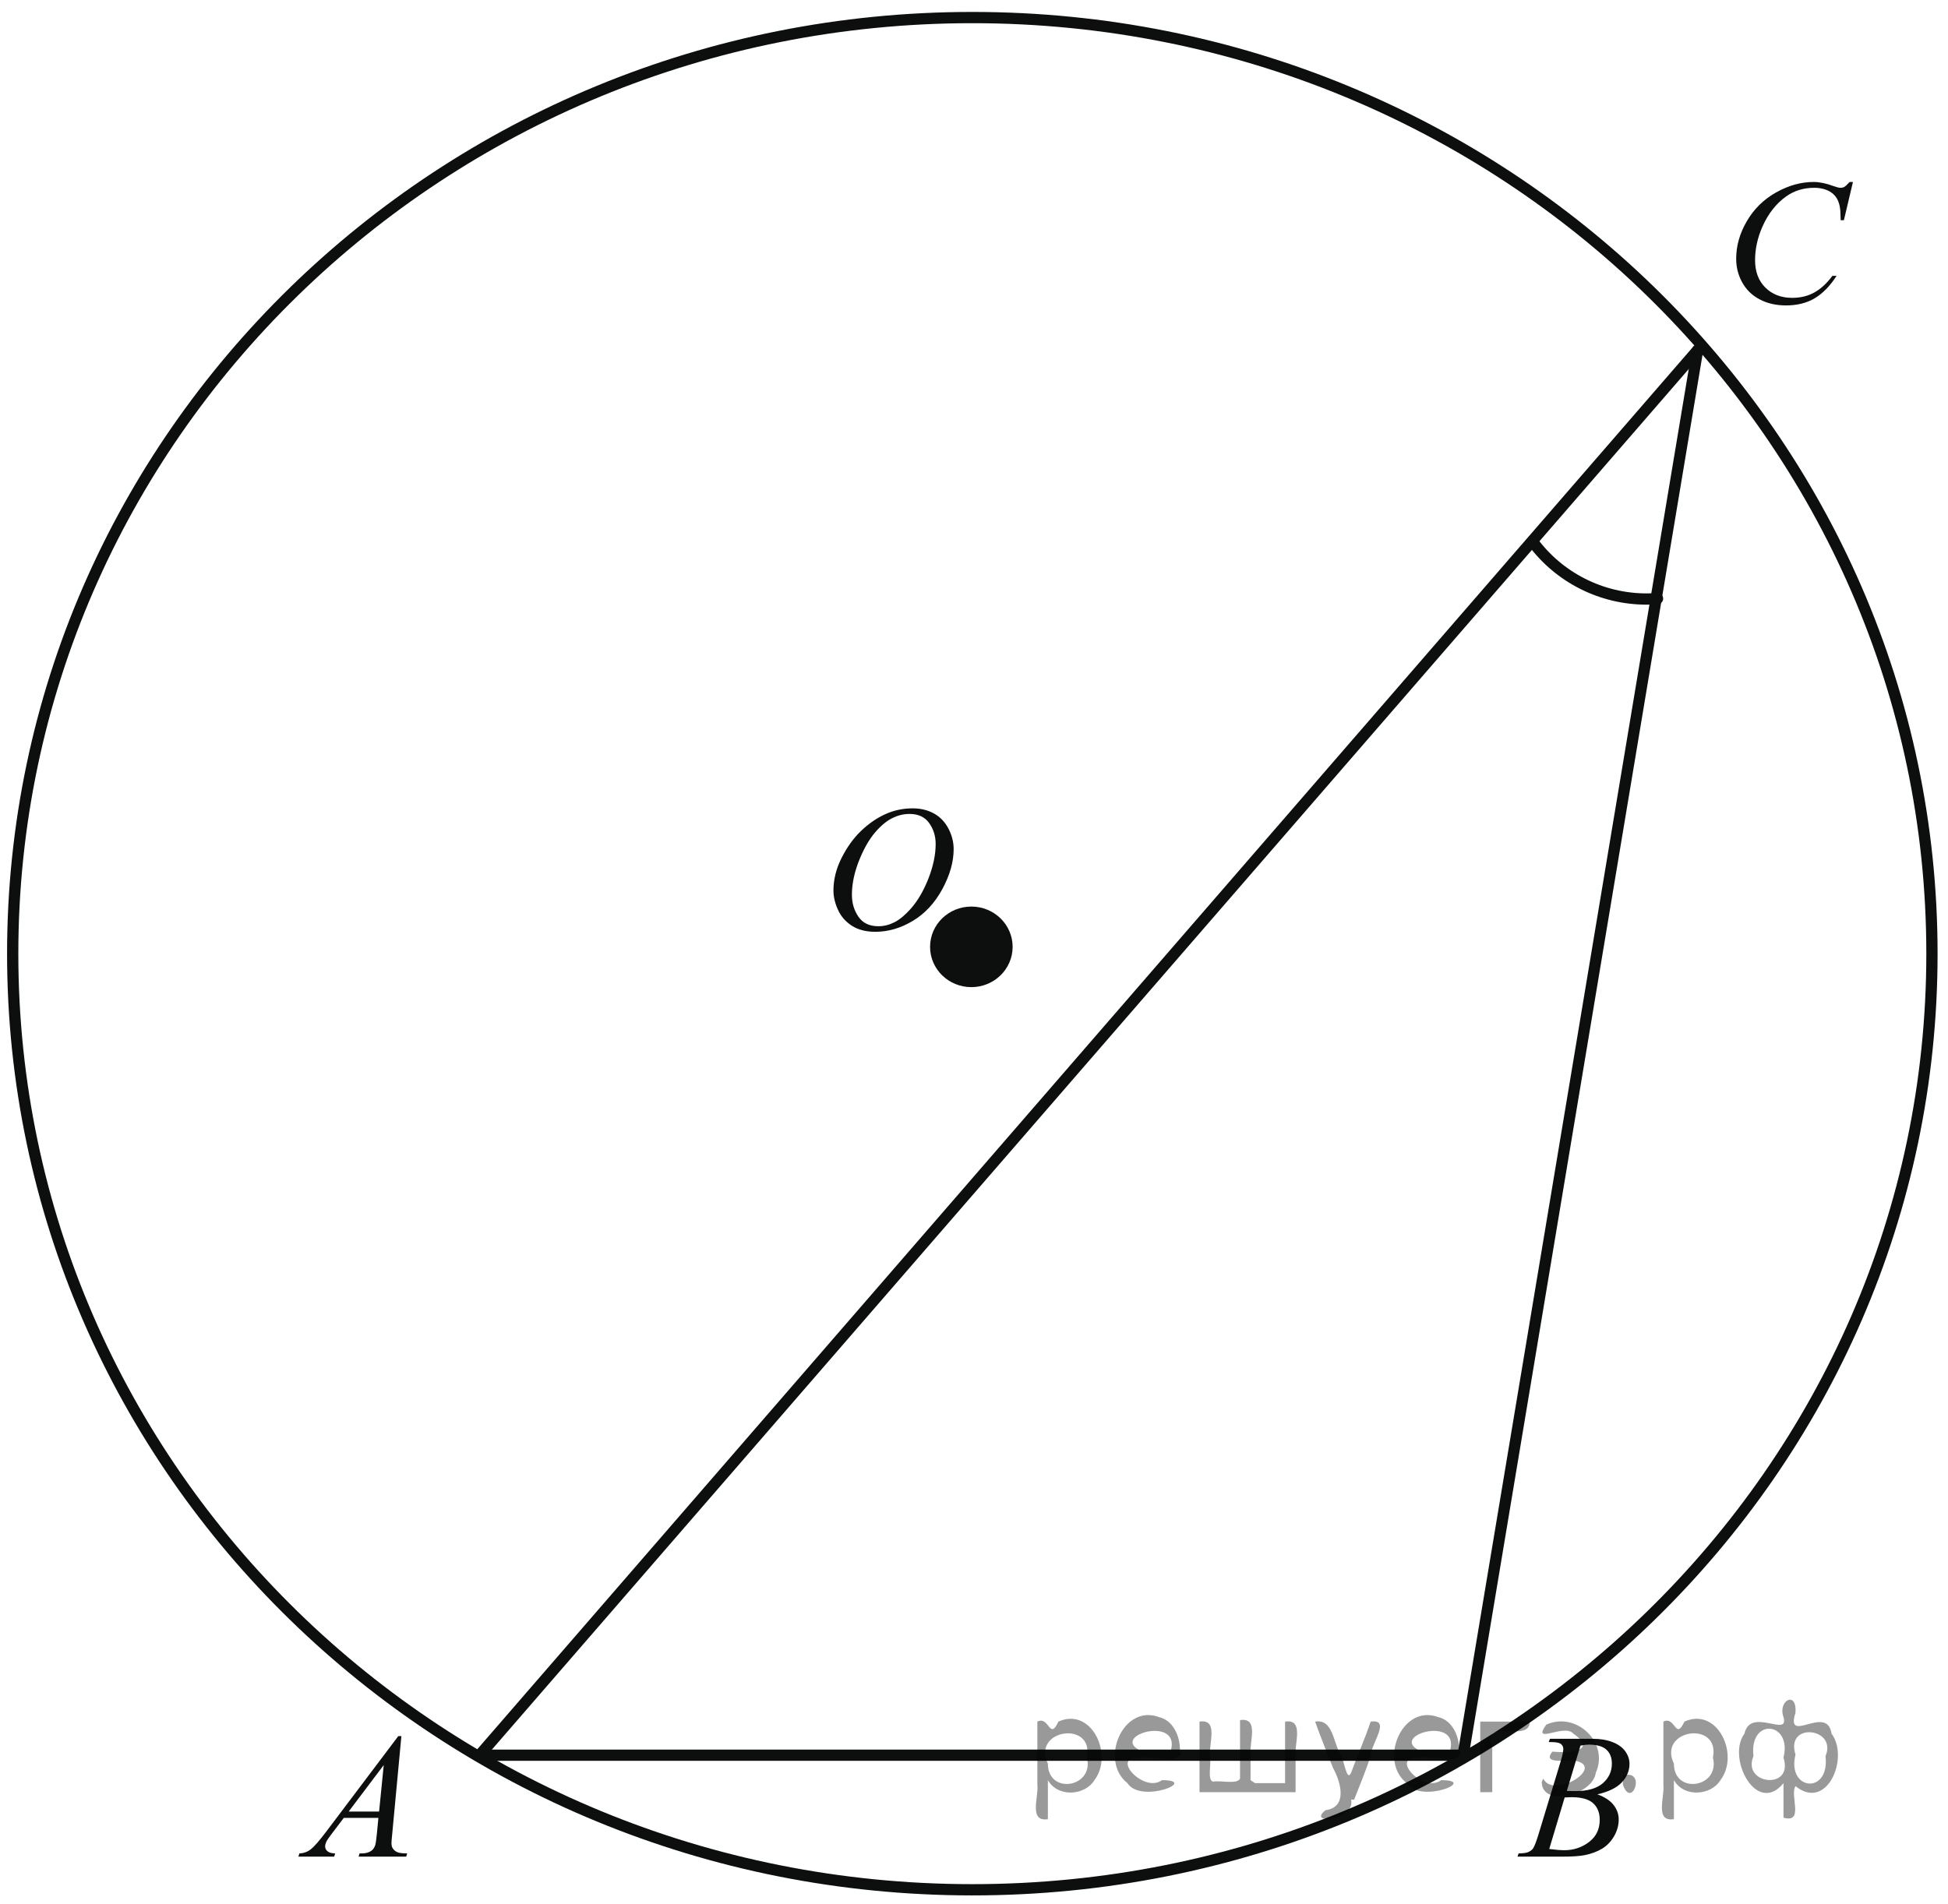<?xml version="1.0" encoding="utf-8"?>
<!-- Generator: Adobe Illustrator 16.0.0, SVG Export Plug-In . SVG Version: 6.00 Build 0)  -->
<!DOCTYPE svg PUBLIC "-//W3C//DTD SVG 1.1//EN" "http://www.w3.org/Graphics/SVG/1.1/DTD/svg11.dtd">
<svg version="1.1" id="Слой_1" xmlns="http://www.w3.org/2000/svg" xmlns:xlink="http://www.w3.org/1999/xlink" x="0px" y="0px"
	 width="129.758px" height="126.828px" viewBox="0 0 129.758 126.828" enable-background="new 0 0 129.758 126.828"
	 xml:space="preserve">
<g>
	<path fill="none" stroke="#D24A45" stroke-linecap="round" stroke-linejoin="round" stroke-miterlimit="8" d="M31.944,116.938"/>
	<path fill="none" stroke="#D24A45" stroke-linecap="round" stroke-linejoin="round" stroke-miterlimit="8" d="M64.54,62.92"/>
	<path fill="none" stroke="#D24A45" stroke-linecap="round" stroke-linejoin="round" stroke-miterlimit="8" d="M64.54,62.92"/>
	<path fill="none" stroke="#D24A45" stroke-linecap="round" stroke-linejoin="round" stroke-miterlimit="8" d="M97.461,116.938"/>
	<g>
		<g>
			<defs>
				<rect id="SVGID_1_" width="129.758" height="126.828"/>
			</defs>
			<clipPath id="SVGID_2_">
				<use xlink:href="#SVGID_1_"  overflow="visible"/>
			</clipPath>
			<g clip-path="url(#SVGID_2_)">
				<g enable-background="new    ">
				</g>
			</g>
		</g>
	</g>
	<g>
		<g>
			<defs>
				<rect id="SVGID_3_" x="53.167" y="51.103" width="13.272" height="14.04"/>
			</defs>
			<clipPath id="SVGID_4_">
				<use xlink:href="#SVGID_3_"  overflow="visible"/>
			</clipPath>
			<g clip-path="url(#SVGID_4_)">
				<g enable-background="new    ">
					<path fill="#0D0F0F" d="M60.786,53.855c0.535,0,1.008,0.113,1.42,0.339c0.412,0.227,0.734,0.561,0.968,1.004
						c0.233,0.443,0.35,0.902,0.35,1.377c0,0.843-0.25,1.728-0.751,2.654c-0.501,0.926-1.155,1.633-1.963,2.12
						c-0.808,0.487-1.644,0.731-2.507,0.731c-0.622,0-1.142-0.134-1.559-0.403c-0.418-0.269-0.727-0.624-0.927-1.064
						c-0.2-0.441-0.3-0.868-0.3-1.282c0-0.735,0.181-1.461,0.544-2.178c0.362-0.717,0.795-1.317,1.298-1.798s1.04-0.852,1.61-1.111
						C59.538,53.985,60.144,53.855,60.786,53.855z M60.583,54.227c-0.396,0-0.783,0.096-1.161,0.287
						c-0.378,0.191-0.754,0.504-1.126,0.939s-0.707,1.005-1.004,1.708c-0.364,0.866-0.546,1.684-0.546,2.454
						c0,0.549,0.145,1.036,0.434,1.459s0.732,0.635,1.331,0.635c0.36,0,0.714-0.087,1.061-0.261
						c0.346-0.174,0.708-0.472,1.084-0.893c0.471-0.53,0.867-1.206,1.188-2.027s0.481-1.588,0.481-2.3
						c0-0.526-0.145-0.991-0.434-1.395C61.602,54.429,61.166,54.227,60.583,54.227z"/>
				</g>
			</g>
		</g>
	</g>
	<path fill="none" stroke="#0D0F0F" stroke-width="0.75" stroke-linecap="round" stroke-linejoin="round" stroke-miterlimit="8" d="
		M64.768,1.17c-35.305,0-63.922,27.921-63.922,62.367c0,34.447,28.617,62.367,63.922,62.367s63.921-27.92,63.921-62.367
		C128.689,29.091,100.073,1.17,64.768,1.17L64.768,1.17z"/>
	<path fill="#0D0F0F" d="M64.703,60.774c-1.312,0-2.375,1.033-2.375,2.309c0,1.274,1.063,2.308,2.375,2.308
		c1.311,0,2.374-1.033,2.374-2.308C67.077,61.808,66.014,60.774,64.703,60.774L64.703,60.774z"/>
	<path fill="none" stroke="#0D0F0F" stroke-width="0.75" stroke-linecap="round" stroke-linejoin="round" stroke-miterlimit="8" d="
		M64.703,60.774c-1.312,0-2.375,1.033-2.375,2.309c0,1.274,1.063,2.308,2.375,2.308c1.311,0,2.374-1.033,2.374-2.308
		C67.077,61.808,66.014,60.774,64.703,60.774L64.703,60.774z"/>
	<g>
		<g>
			<defs>
				<polygon id="SVGID_5_" points="10.494,122.85 31.944,125.904 43.046,111.914 7.494,107.912 				"/>
			</defs>
			<clipPath id="SVGID_6_">
				<use xlink:href="#SVGID_5_"  overflow="visible"/>
			</clipPath>
			<g clip-path="url(#SVGID_6_)">
				<g enable-background="new    ">
					<path fill="#0D0F0F" d="M26.737,115.665l-0.612,6.53c-0.032,0.306-0.048,0.506-0.048,0.603c0,0.154,0.03,0.272,0.089,0.353
						c0.075,0.113,0.177,0.195,0.306,0.25c0.129,0.054,0.346,0.08,0.651,0.08l-0.065,0.215h-3.172l0.065-0.215h0.136
						c0.258,0,0.467-0.053,0.63-0.162c0.115-0.072,0.204-0.194,0.268-0.364c0.043-0.12,0.085-0.401,0.125-0.845l0.095-0.996h-2.305
						l-0.82,1.082c-0.186,0.244-0.303,0.418-0.351,0.524c-0.047,0.106-0.071,0.206-0.071,0.298c0,0.124,0.052,0.23,0.155,0.318
						c0.103,0.09,0.273,0.138,0.511,0.145l-0.065,0.215h-2.382l0.065-0.215c0.293-0.011,0.552-0.106,0.775-0.286
						c0.224-0.179,0.557-0.563,1.001-1.149l4.812-6.38H26.737z M25.561,117.594l-2.335,3.097h2.026L25.561,117.594z"/>
				</g>
			</g>
		</g>
	</g>
	<g>
		<g>
			<defs>
				<polygon id="SVGID_7_" points="83.046,125.904 119.139,124.581 119.139,107.912 106.973,107.912 				"/>
			</defs>
			<clipPath id="SVGID_8_">
				<use xlink:href="#SVGID_7_"  overflow="visible"/>
			</clipPath>
			<g clip-path="url(#SVGID_8_)">
				<g enable-background="new    ">
					<path fill="#0D0F0F" d="M103.16,116.059l0.084-0.214h2.875c0.483,0,0.914,0.073,1.293,0.22c0.377,0.146,0.66,0.352,0.849,0.613
						c0.188,0.264,0.282,0.541,0.282,0.834c0,0.451-0.167,0.859-0.502,1.225c-0.334,0.365-0.88,0.635-1.637,0.808
						c0.487,0.178,0.846,0.413,1.076,0.706c0.229,0.294,0.344,0.616,0.344,0.967c0,0.391-0.104,0.763-0.309,1.118
						c-0.206,0.354-0.471,0.631-0.793,0.827c-0.323,0.197-0.713,0.342-1.168,0.435c-0.324,0.065-0.832,0.099-1.521,0.099h-2.952
						l0.076-0.215c0.31-0.007,0.52-0.036,0.631-0.086c0.158-0.066,0.271-0.152,0.338-0.261c0.096-0.146,0.223-0.482,0.381-1.007
						l1.443-4.754c0.123-0.401,0.184-0.684,0.184-0.846c0-0.143-0.055-0.256-0.163-0.338c-0.108-0.084-0.315-0.125-0.62-0.125
						C103.283,116.064,103.221,116.063,103.16,116.059z M103.196,123.186c0.428,0.055,0.763,0.082,1.005,0.082
						c0.617,0,1.164-0.182,1.643-0.545c0.477-0.363,0.715-0.855,0.715-1.477c0-0.475-0.147-0.846-0.442-1.111
						c-0.295-0.267-0.771-0.399-1.429-0.399c-0.127,0-0.281,0.006-0.463,0.017L103.196,123.186z M104.367,119.318
						c0.257,0.008,0.443,0.012,0.559,0.012c0.823,0,1.436-0.175,1.838-0.523c0.402-0.35,0.604-0.787,0.604-1.313
						c0-0.396-0.123-0.707-0.369-0.929c-0.245-0.222-0.637-0.333-1.176-0.333c-0.143,0-0.324,0.023-0.547,0.069L104.367,119.318z"/>
				</g>
			</g>
		</g>
	</g>
	<g>
		<g>
			<defs>
				<rect id="SVGID_9_" x="113.152" y="9.373" width="13.339" height="14.04"/>
			</defs>
			<clipPath id="SVGID_10_">
				<use xlink:href="#SVGID_9_"  overflow="visible"/>
			</clipPath>
			<g clip-path="url(#SVGID_10_)">
				<g enable-background="new    ">
					<path fill="#0D0F0F" d="M123.427,12.123l-0.603,2.547h-0.215l-0.024-0.638c-0.02-0.232-0.065-0.439-0.138-0.621
						c-0.07-0.182-0.179-0.339-0.322-0.473c-0.143-0.134-0.324-0.238-0.543-0.313s-0.461-0.113-0.729-0.113
						c-0.712,0-1.335,0.19-1.868,0.569c-0.681,0.483-1.214,1.166-1.6,2.047c-0.318,0.727-0.478,1.464-0.478,2.21
						c0,0.762,0.229,1.37,0.687,1.824s1.052,0.682,1.784,0.682c0.554,0,1.047-0.12,1.479-0.36s0.832-0.609,1.203-1.108h0.279
						c-0.438,0.677-0.923,1.175-1.456,1.494c-0.533,0.319-1.172,0.479-1.916,0.479c-0.661,0-1.246-0.134-1.755-0.403
						c-0.51-0.269-0.898-0.647-1.164-1.134c-0.268-0.487-0.4-1.011-0.4-1.572c0-0.859,0.236-1.694,0.711-2.506
						c0.473-0.812,1.123-1.45,1.949-1.914c0.825-0.464,1.658-0.696,2.498-0.696c0.394,0,0.836,0.091,1.324,0.273
						c0.215,0.077,0.371,0.116,0.467,0.116c0.095,0,0.179-0.019,0.25-0.058c0.072-0.039,0.191-0.149,0.358-0.331H123.427z"/>
				</g>
			</g>
		</g>
	</g>
	
		<line fill="none" stroke="#0D0F0F" stroke-width="0.75" stroke-linecap="round" stroke-linejoin="round" stroke-miterlimit="8" x1="97.461" y1="116.938" x2="31.944" y2="116.938"/>
	
		<line fill="none" stroke="#0D0F0F" stroke-width="0.75" stroke-linecap="round" stroke-linejoin="round" stroke-miterlimit="8" x1="31.944" y1="116.938" x2="113.077" y2="23.335"/>
	
		<line fill="none" stroke="#0D0F0F" stroke-width="0.75" stroke-linecap="round" stroke-linejoin="round" stroke-miterlimit="8" x1="113.077" y1="23.335" x2="97.461" y2="116.938"/>
	<path fill="none" stroke="#0D0F0F" stroke-width="0.75" stroke-linecap="round" stroke-linejoin="round" stroke-miterlimit="8" d="
		M102.081,36.074c1.778,2.412,4.601,3.835,7.599,3.836c0.243,0,0.485-0.01,0.729-0.029"/>
</g>
<g style="stroke:none;fill:#000;fill-opacity:0.4" > <path d="m 69.8,118.7 c 0,0.8 0,1.6 0,2.5 -1.3,0.2 -0.6,-1.5 -0.7,-2.3 0,-1.4 0,-2.8 0,-4.2 0.8,-0.4 0.8,1.3 1.4,0.0 2.2,-1.0 3.7,2.2 2.4,3.9 -0.6,1.0 -2.4,1.2 -3.1,0.0 z m 2.6,-1.6 c 0.5,-2.5 -3.7,-1.9 -2.6,0.4 0.0,2.1 3.1,1.6 2.6,-0.4 z" /> <path d="m 78.7,116.8 c -0.4,0.8 -1.9,0.1 -2.8,0.3 -2.0,-0.1 0.3,2.4 1.5,1.5 2.5,0.0 -1.4,1.6 -2.3,0.2 -1.9,-1.5 -0.3,-5.3 2.1,-4.4 0.9,0.2 1.4,1.2 1.4,2.2 z m -0.7,-0.2 c 0.6,-2.3 -4.0,-1.0 -2.1,0.0 0.7,0 1.4,-0.0 2.1,-0.0 z" /> <path d="m 83.6,118.8 c 0.6,0 1.3,0 2.0,0 0,-1.3 0,-2.7 0,-4.1 1.3,-0.2 0.6,1.5 0.7,2.3 0,0.8 0,1.6 0,2.4 -2.1,0 -4.2,0 -6.4,0 0,-1.5 0,-3.1 0,-4.7 1.3,-0.2 0.6,1.5 0.7,2.3 0.1,0.5 -0.2,1.6 0.2,1.7 0.5,-0.1 1.6,0.2 1.8,-0.2 0,-1.3 0,-2.6 0,-3.9 1.3,-0.2 0.6,1.5 0.7,2.3 0,0.5 0,1.1 0,1.7 z" /> <path d="m 90.0,119.9 c 0.3,1.4 -3.0,1.7 -1.7,0.7 1.5,-0.2 1.0,-1.9 0.5,-2.8 -0.4,-1.0 -0.8,-2.0 -1.2,-3.1 1.2,-0.2 1.2,1.4 1.7,2.2 0.2,0.2 0.4,1.9 0.7,1.2 0.4,-1.1 0.9,-2.2 1.3,-3.4 1.4,-0.2 0.0,1.5 -0.0,2.3 -0.3,0.9 -0.7,1.9 -1.1,2.9 z" /> <path d="m 97.3,116.8 c -0.4,0.8 -1.9,0.1 -2.8,0.3 -2.0,-0.1 0.3,2.4 1.5,1.5 2.5,0.0 -1.4,1.6 -2.3,0.2 -1.9,-1.5 -0.3,-5.3 2.1,-4.4 0.9,0.2 1.4,1.2 1.4,2.2 z m -0.7,-0.2 c 0.6,-2.3 -4.0,-1.0 -2.1,0.0 0.7,0 1.4,-0.0 2.1,-0.0 z" /> <path d="m 98.6,119.4 c 0,-1.5 0,-3.1 0,-4.7 1.1,0 2.2,0 3.3,0 0.0,1.5 -3.3,-0.4 -2.5,1.8 0,0.9 0,1.9 0,2.9 -0.2,0 -0.5,0 -0.7,0 z" /> <path d="m 102.8,118.5 c 0.7,1.4 4.2,-0.8 2.1,-1.2 -0.5,-0.1 -2.2,0.3 -1.5,-0.6 1.0,0.1 3.1,0.0 1.4,-1.2 -0.6,-0.7 -2.8,0.8 -1.8,-0.6 2.0,-0.9 4.2,1.2 3.3,3.2 -0.2,1.5 -3.5,2.3 -3.6,0.7 l 0,-0.1 0,-0.0 0,0 z" /> <path d="m 108.1,118.3 c 1.6,-0.5 0.6,2.3 -0.0,0.6 -0.0,-0.2 0.0,-0.4 0.0,-0.6 z" /> <path d="m 111.5,118.7 c 0,0.8 0,1.6 0,2.5 -1.3,0.2 -0.6,-1.5 -0.7,-2.3 0,-1.4 0,-2.8 0,-4.2 0.8,-0.4 0.8,1.3 1.4,0.0 2.2,-1.0 3.7,2.2 2.4,3.9 -0.6,1.0 -2.4,1.2 -3.1,0.0 z m 2.6,-1.6 c 0.5,-2.5 -3.7,-1.9 -2.6,0.4 0.0,2.1 3.1,1.6 2.6,-0.4 z" /> <path d="m 116.8,117.0 c -0.8,1.9 2.7,2.3 2.0,0.1 0.6,-2.4 -2.3,-2.7 -2.0,-0.1 z m 2.0,4.2 c 0,-0.8 0,-1.6 0,-2.4 -1.8,2.2 -3.8,-1.7 -2.6,-3.3 0.4,-1.8 3.0,0.3 2.6,-1.1 -0.4,-1.1 0.9,-1.8 0.8,-0.3 -0.7,2.2 2.1,-0.6 2.4,1.4 1.2,1.6 -0.3,5.2 -2.4,3.5 -0.4,0.6 0.6,2.5 -0.8,2.1 z m 2.8,-4.2 c 0.8,-1.9 -2.7,-2.3 -2.0,-0.1 -0.6,2.4 2.3,2.7 2.0,0.1 z" /> </g></svg>

<!--File created and owned by https://sdamgia.ru. Copying is prohibited. All rights reserved.-->
